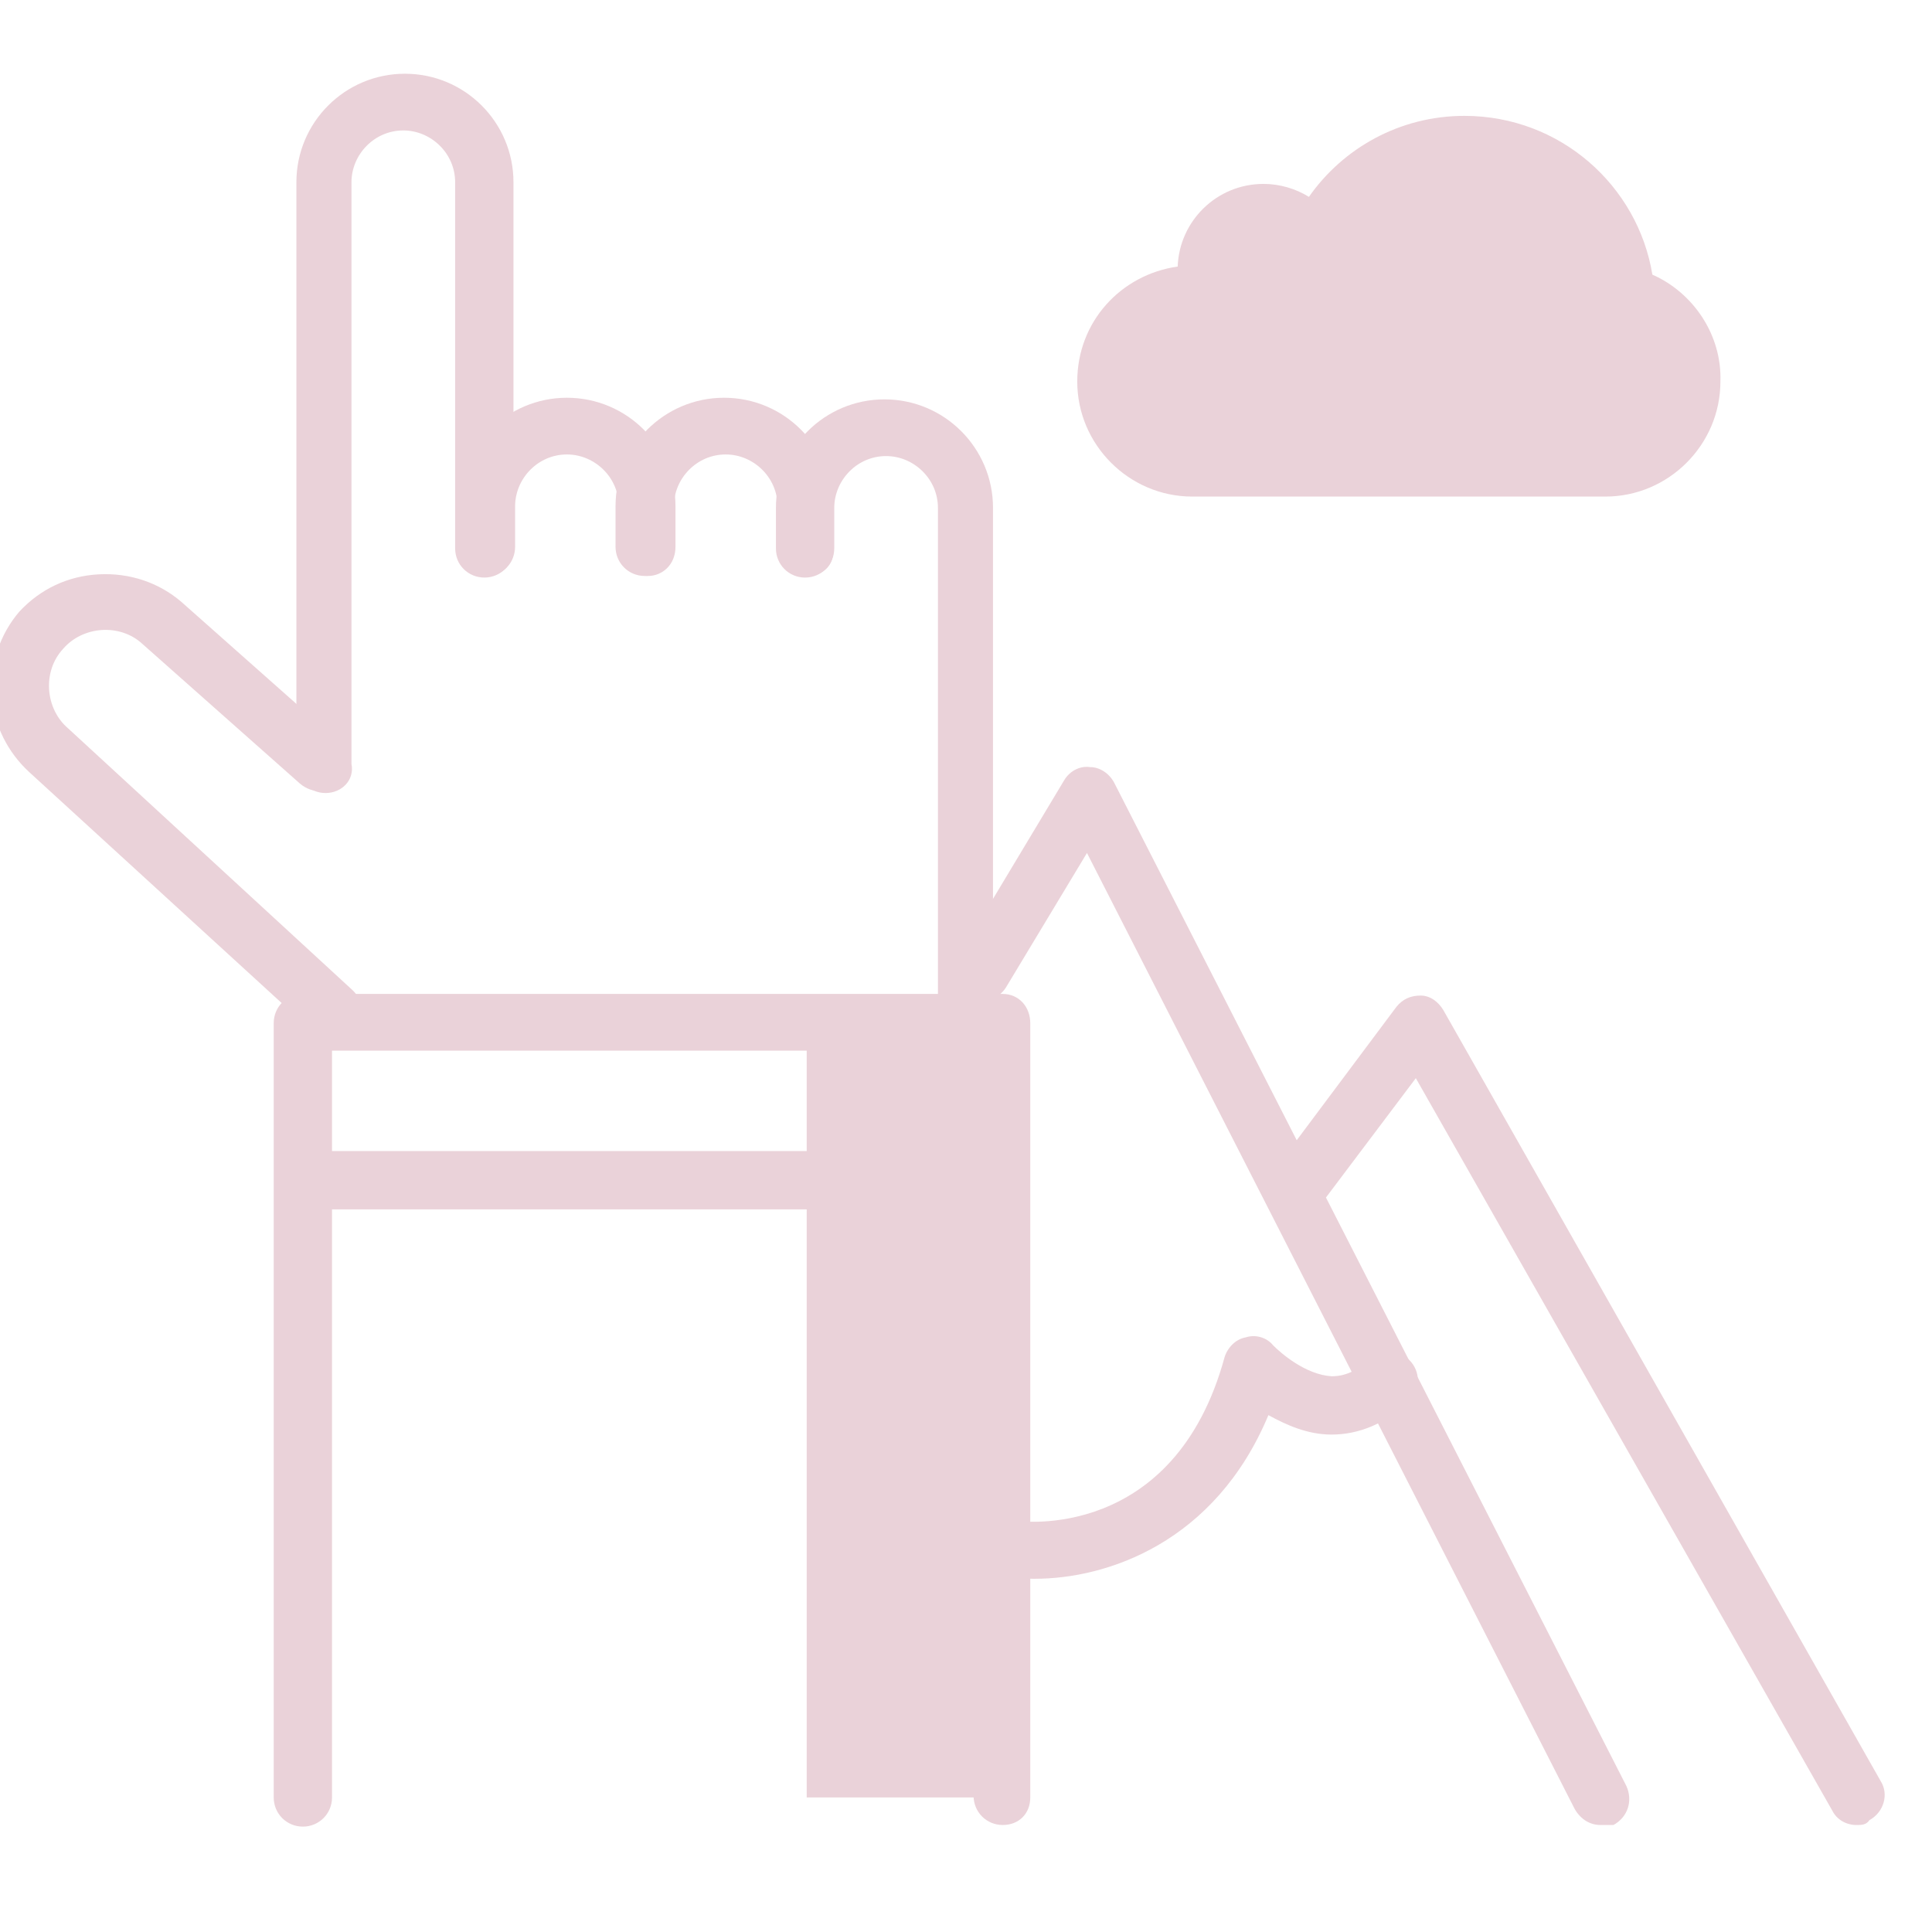 <svg width="110" height="110" viewBox="0 0 110 110" fill="none" xmlns="http://www.w3.org/2000/svg">
<g opacity="0.3" clip-path="url(#clip0_315_4066)">
<path d="M94.079 15.636C93.249 10.563 88.821 6.597 83.379 6.597C79.689 6.597 76.461 8.441 74.524 11.209C73.786 10.747 72.864 10.471 71.941 10.471C69.266 10.471 67.145 12.592 67.053 15.175C63.824 15.636 61.334 18.311 61.334 21.724C61.334 25.321 64.286 28.273 67.883 28.273H91.404C95.001 28.273 97.953 25.321 97.953 21.724C98.045 19.049 96.385 16.651 94.079 15.636Z" fill="#BA697E"/>
<path d="M57.091 58.25H45.93V102.34H57.091V58.25Z" fill="#BA697E"/>
<path d="M18.535 45.152C17.613 45.152 16.875 44.414 16.875 43.492V10.378C16.875 6.965 19.642 4.198 23.055 4.198C26.468 4.198 29.235 6.965 29.235 10.378V31.224C29.235 32.147 28.497 32.884 27.575 32.884C26.652 32.884 25.914 32.147 25.914 31.224V10.378C25.914 8.718 24.531 7.427 22.963 7.427C21.302 7.427 20.011 8.81 20.011 10.378V43.492C20.196 44.414 19.458 45.152 18.535 45.152Z" fill="#BA697E"/>
<path d="M36.891 32.793C35.969 32.793 35.231 32.055 35.231 31.132V28.826C35.231 27.166 33.847 25.875 32.279 25.875C30.619 25.875 29.328 27.258 29.328 28.826V31.132C29.328 32.055 28.59 32.793 27.759 32.793C26.837 32.793 26.099 32.055 26.099 31.132V28.826C26.099 25.414 28.866 22.646 32.279 22.646C35.692 22.646 38.459 25.414 38.459 28.826V31.132C38.459 32.147 37.721 32.793 36.891 32.793Z" fill="#BA697E"/>
<path d="M45.931 32.793C45.008 32.793 44.27 32.055 44.27 31.132V28.826C44.27 27.166 42.887 25.875 41.319 25.875C39.658 25.875 38.367 27.258 38.367 28.826V31.132C38.367 32.055 37.629 32.793 36.707 32.793C35.784 32.793 35.046 32.055 35.046 31.132V28.826C35.046 25.414 37.813 22.646 41.226 22.646C44.639 22.646 47.406 25.414 47.406 28.826V31.132C47.591 32.147 46.853 32.793 45.931 32.793Z" fill="#BA697E"/>
<path d="M55.062 59.265C54.14 59.265 53.402 58.527 53.402 57.604V28.918C53.402 27.258 52.019 25.967 50.45 25.967C48.79 25.967 47.499 27.35 47.499 28.918V31.224C47.499 32.147 46.761 32.885 45.839 32.885C44.916 32.885 44.178 32.147 44.178 31.224V28.918C44.178 25.505 46.945 22.738 50.358 22.738C53.771 22.738 56.538 25.505 56.538 28.918V57.697C56.63 58.527 55.985 59.265 55.062 59.265Z" fill="#BA697E"/>
<path d="M18.997 59.265C18.628 59.265 18.259 59.081 17.89 58.804L1.656 43.953C0.457 42.847 -0.373 41.279 -0.466 39.526C-0.558 37.773 -0.004 36.113 1.102 34.822C2.301 33.531 3.87 32.793 5.622 32.7C7.375 32.608 9.035 33.161 10.326 34.268L19.273 42.201C19.919 42.754 20.011 43.769 19.366 44.507C18.812 45.153 17.797 45.245 17.06 44.599L8.113 36.667C6.821 35.468 4.7 35.652 3.593 36.943C2.394 38.235 2.578 40.356 3.87 41.463L20.104 56.406C20.749 57.051 20.841 58.066 20.196 58.712C19.827 59.081 19.458 59.265 18.997 59.265Z" fill="#BA697E"/>
<path d="M57.091 103.908C56.168 103.908 55.431 103.17 55.431 102.248V59.818H18.904V102.34C18.904 103.262 18.166 104 17.244 104C16.321 104 15.584 103.262 15.584 102.34V58.25C15.584 57.328 16.321 56.59 17.244 56.59H57.091C58.013 56.59 58.659 57.328 58.659 58.25V102.34C58.659 103.262 58.013 103.908 57.091 103.908Z" fill="#BA697E"/>
<path d="M55.892 68.858H18.259C17.337 68.858 16.599 68.12 16.599 67.197C16.599 66.275 17.337 65.537 18.259 65.537H55.892C56.815 65.537 57.553 66.275 57.553 67.197C57.553 68.12 56.815 68.858 55.892 68.858Z" fill="#BA697E"/>
<path d="M91.127 103.908C90.573 103.908 90.02 103.631 89.651 102.986L61.887 48.565L57.275 56.221C56.814 56.959 55.8 57.235 55.062 56.774C54.324 56.313 54.047 55.298 54.508 54.56L60.596 44.414C60.873 43.953 61.426 43.584 62.072 43.676C62.625 43.676 63.179 44.045 63.455 44.599L92.603 101.694C92.972 102.524 92.695 103.447 91.865 103.908C91.68 103.908 91.403 103.908 91.127 103.908Z" fill="#BA697E"/>
<path d="M58.936 89.888C58.29 89.888 57.737 89.888 57.275 89.796C56.353 89.704 55.8 88.874 55.892 87.951C55.984 87.029 56.814 86.476 57.737 86.568C58.105 86.66 66.868 87.767 69.728 77.252C69.912 76.698 70.373 76.237 70.927 76.145C71.48 75.96 72.126 76.145 72.495 76.606C72.956 77.067 74.34 78.266 75.815 78.359C76.553 78.359 77.199 78.082 77.937 77.436C78.582 76.791 79.597 76.791 80.243 77.436C80.888 78.082 80.888 79.097 80.243 79.742C78.951 81.034 77.383 81.679 75.815 81.679C74.432 81.679 73.233 81.126 72.218 80.572C69.174 87.859 62.994 89.888 58.936 89.888Z" fill="#BA697E"/>
<path d="M105.7 103.909C105.147 103.909 104.593 103.632 104.317 103.079L80.611 61.387L74.985 68.858C74.431 69.596 73.417 69.688 72.679 69.135C71.941 68.581 71.849 67.567 72.402 66.829L79.504 57.328C79.874 56.867 80.335 56.683 80.888 56.683C81.442 56.683 81.903 57.052 82.179 57.513L107.084 101.418C107.545 102.156 107.268 103.171 106.438 103.632C106.254 103.909 105.977 103.909 105.7 103.909Z" fill="#BA697E"/>
</g>
<defs>
<clipPath id="clip0_315_4066">
<rect width="110" height="110" fill="white"/>
</clipPath>
</defs>
</svg>
